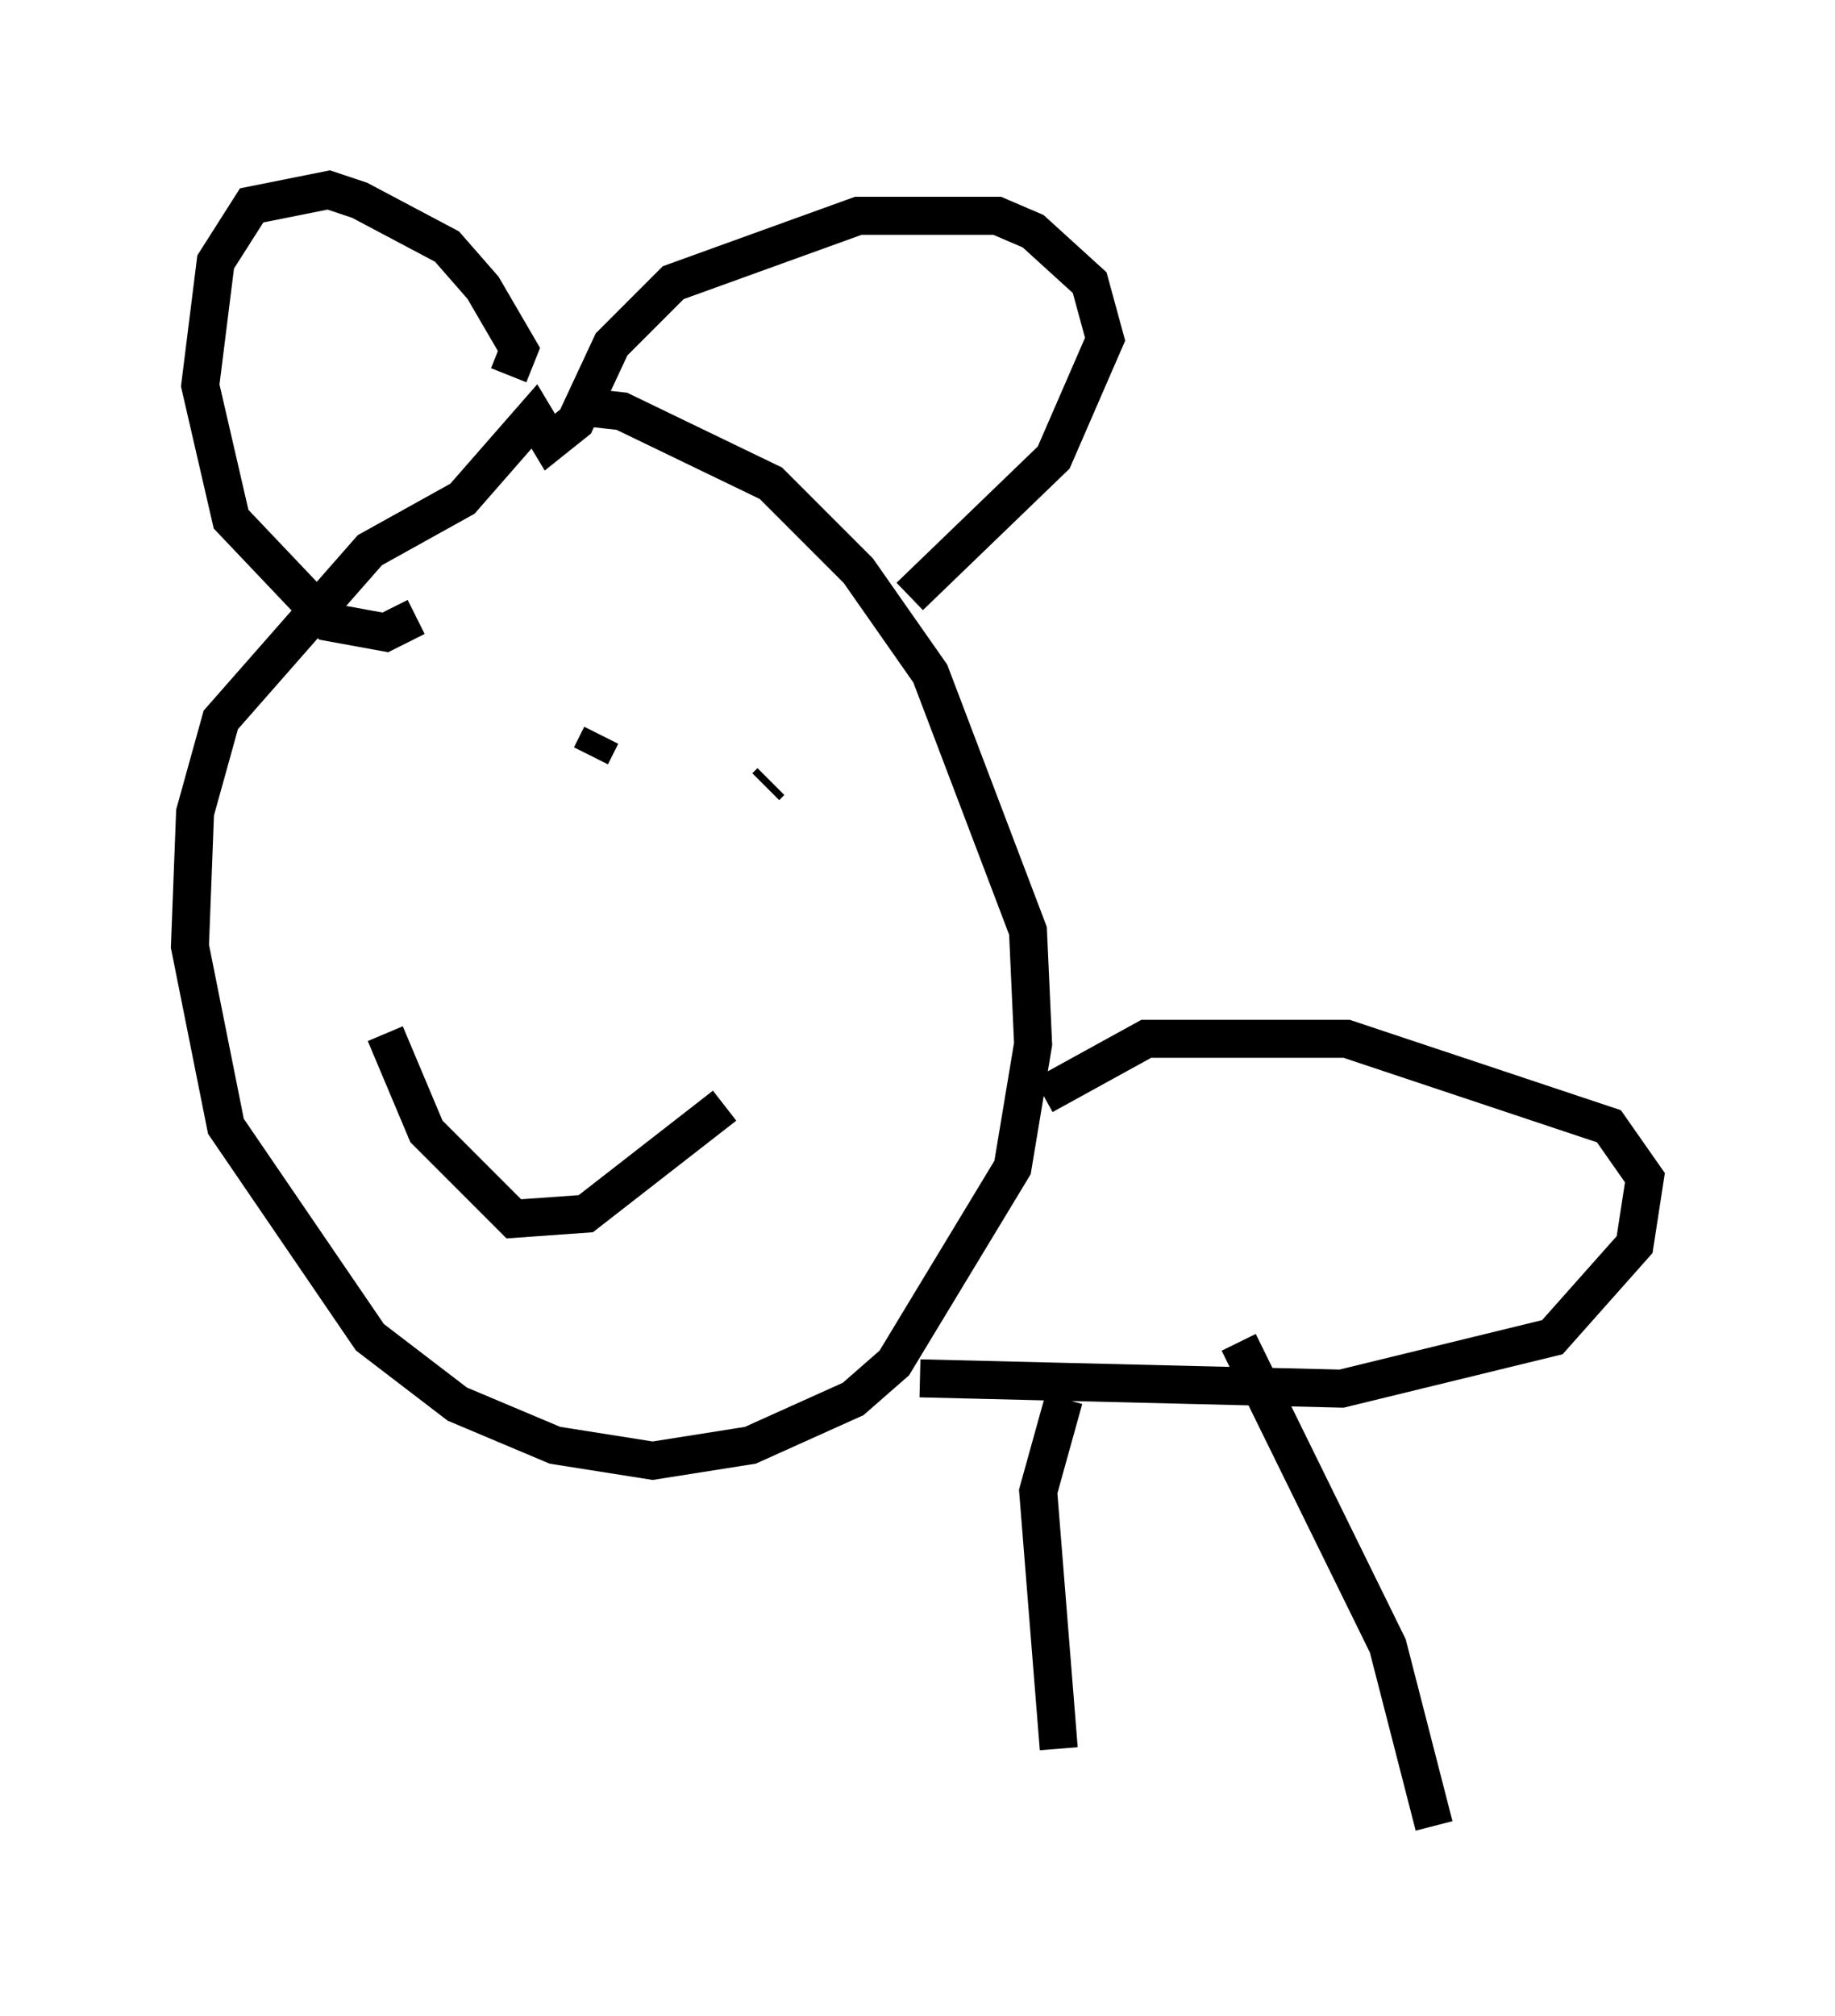 <?xml version="1.0" encoding="utf-8" ?>
<svg baseProfile="full" height="53.031" version="1.1" width="48.295" xmlns="http://www.w3.org/2000/svg" xmlns:ev="http://www.w3.org/2001/xml-events" xmlns:xlink="http://www.w3.org/1999/xlink"><defs /><rect fill="white" height="53.031" width="48.295" x="0" y="0" /><path d="M12.036, 11.495 m3.112, -0.812 l1.218, 0.135 3.924, 1.894 l2.3, 2.3 1.894, 2.706 l2.571, 6.766 0.135, 2.977 l-0.541, 3.248 -3.112, 5.142 l-1.083, 0.947 -2.706, 1.218 l-2.571, 0.406 -2.571, -0.406 l-2.571, -1.083 -2.3, -1.759 l-3.789, -5.548 -0.947, -4.736 l0.135, -3.518 0.677, -2.436 l3.924, -4.465 2.436, -1.353 l1.894, -2.165 0.406, 0.677 l0.677, -0.541 0.947, -2.03 l1.624, -1.624 4.871, -1.759 l3.654, 0.0 0.947, 0.406 l1.488, 1.353 0.406, 1.488 l-1.353, 3.112 -3.789, 3.654 m-10.555, -5.819 l0.271, -0.677 -0.947, -1.624 l-0.947, -1.083 -2.3, -1.218 l-0.812, -0.271 -2.03, 0.406 l-0.947, 1.488 -0.406, 3.248 l0.812, 3.518 2.571, 2.706 l1.488, 0.271 0.812, -0.406 m4.871, 3.112 l-0.271, 0.541 m4.736, 0.677 l-0.135, 0.135 m-1.083, 8.39 l-3.654, 2.842 -1.894, 0.135 l-2.3, -2.3 -1.083, -2.571 m17.321, 1.624 l2.706, -1.488 5.277, 0.0 l6.901, 2.3 0.947, 1.353 l-0.271, 1.759 -2.165, 2.436 l-5.548, 1.353 -11.096, -0.271 m3.789, 0.541 l-0.677, 2.436 0.541, 6.766 m4.736, -10.69 l3.924, 7.984 1.218, 4.736 " fill="none" stroke="black" stroke-width="1" /></svg>